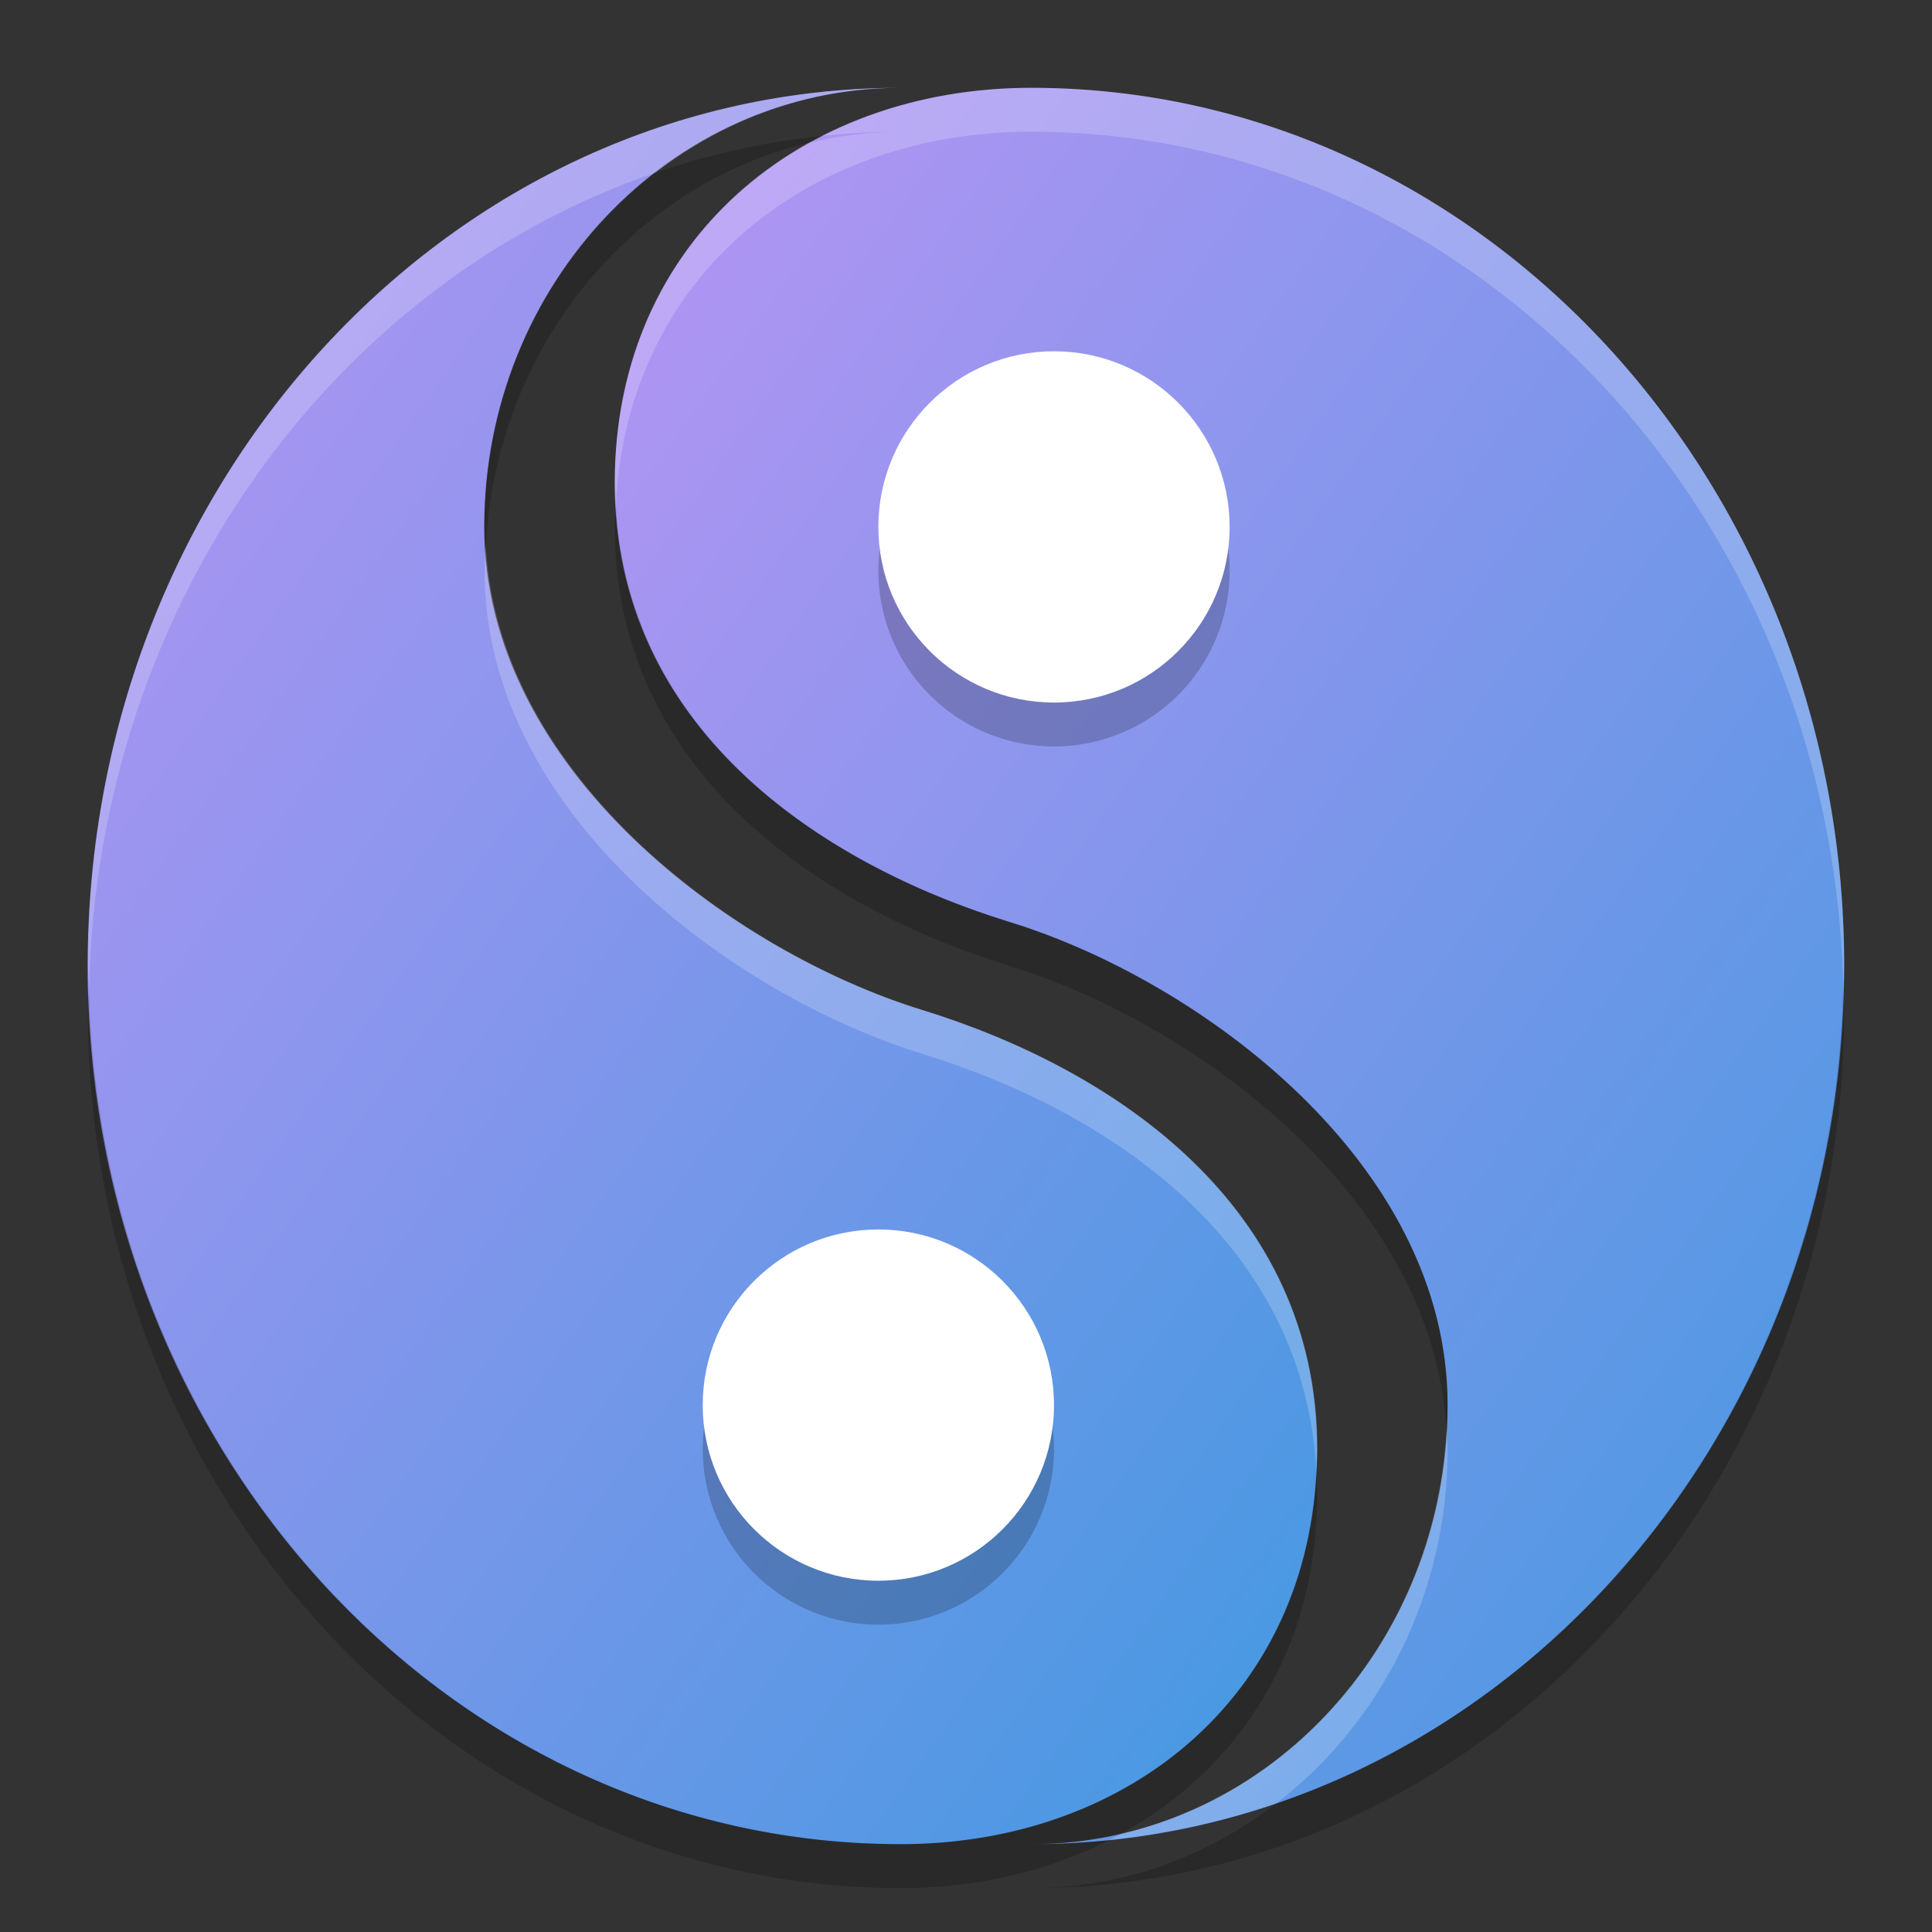 <svg xmlns="http://www.w3.org/2000/svg" width="22" height="22" version="1.1"><rect width="100%" height="100%" fill="#333333" stroke="none"/><defs>
<linearGradient id="ucPurpleBlue" x1="0%" y1="0%" x2="100%" y2="100%">
  <stop offset="0%" style="stop-color:#B794F4;stop-opacity:1"/>
  <stop offset="100%" style="stop-color:#4299E1;stop-opacity:1"/>
</linearGradient>
</defs>
 <path fill="url(#ucPurpleBlue)" d="m11.742 21c5.112 0 9.258-4.478 9.258-10s-4.145-10-9.258-10c-2.619 0-4.742 1.739-4.742 4.5s2.299 4.322 4.5 5c2.152 0.663 4.984 2.739 4.984 5.5s-2.123 5-4.742 5z"/>
 <path fill="url(#ucPurpleBlue)" d="m10.256 1c-5.112 0-9.258 4.478-9.258 10s4.145 10 9.258 10c2.619 0 4.742-1.739 4.742-4.5s-2.299-4.322-4.5-5c-2.152-0.663-4.984-2.739-4.984-5.5s2.123-5 4.742-5z"/>
 <path opacity=".2" d="m12.002 4.5a2 2 0 0 0 -2 2 2 2 0 0 0 2 2 2 2 0 0 0 2 -2 2 2 0 0 0 -2 -2zm-2 10a2 2 0 0 0 -2 2 2 2 0 0 0 2 2 2 2 0 0 0 2 -2 2 2 0 0 0 -2 -2z"/>
 <circle fill="#fff" cx="10.002" cy="16" r="2"/>
 <circle fill="#fff" cx="-12.002" cy="-6" r="2" transform="scale(-1)"/>
 <path opacity=".2" d="m9.37 1.547c-0.657 0.068-1.294 0.21-1.903 0.418-1.18 0.91-1.95 2.376-1.95 4.035 0 0.072 0.01 0.143 0.014 0.215 0.121-2.261 1.661-4.119 3.7-4.594 0.046-0.025 0.091-0.051 0.139-0.074zm-2.357 4.193c-0.004 0.086-0.013 0.172-0.013 0.26 0 2.761 2.299 4.322 4.5 5 2.095 0.646 4.827 2.632 4.97 5.285 0.005-0.095 0.014-0.189 0.014-0.285 0-2.761-2.831-4.837-4.984-5.5-2.136-0.658-4.357-2.15-4.488-4.76zm-6.001 5.51c-0.002 0.084-0.012 0.166-0.012 0.25 0 5.522 4.145 10 9.258 10 0.866 0 1.675-0.193 2.373-0.547-0.293 0.03-0.589 0.047-0.889 0.047 0.353 0 0.697-0.044 1.028-0.121 1.338-0.737 2.231-2.091 2.231-3.879 0-0.083-0.009-0.16-0.013-0.24-0.131 2.608-2.195 4.24-4.73 4.24-5.035 0-9.122-4.344-9.246-9.75zm19.977 0c-0.101 4.361-2.777 8.03-6.455 9.285-0.783 0.605-1.746 0.965-2.792 0.965 5.113 0 9.258-4.478 9.258-10 0-0.085-0.01-0.166-0.011-0.25z"/>
 <path fill="#fff" opacity=".2" d="m10.26 1c-5.113 0-9.258 4.478-9.258 10 0 0.085 0.01 0.166 0.012 0.25 0.1-4.361 2.776-8.03 6.454-9.285 0.783-0.604 1.746-0.965 2.792-0.965zm1.484 0c-0.866 0-1.675 0.193-2.373 0.547 0.293-0.03 0.589-0.047 0.889-0.047-0.354 0-0.697 0.044-1.028 0.121-1.338 0.736-2.231 2.091-2.231 3.879 0 0.083 0.009 0.16 0.013 0.24 0.131-2.608 2.195-4.24 4.73-4.24 5.035 0 9.123 4.344 9.246 9.75 0.002-0.084 0.011-0.166 0.011-0.25 0-5.522-4.145-10-9.258-10zm-6.212 5.215c-0.005 0.095-0.014 0.189-0.014 0.285 0 2.761 2.831 4.837 4.984 5.5 2.135 0.658 4.356 2.15 4.487 4.76 0.004-0.086 0.013-0.172 0.013-0.26 0-2.761-2.299-4.322-4.5-5-2.096-0.646-4.827-2.632-4.97-5.285zm10.939 10.07c-0.121 2.26-1.661 4.119-3.7 4.594-0.046 0.025-0.091 0.051-0.139 0.074 0.657-0.068 1.294-0.209 1.903-0.418 1.18-0.909 1.95-2.376 1.95-4.035 0-0.072-0.01-0.143-0.014-0.215z"/>
</svg>

